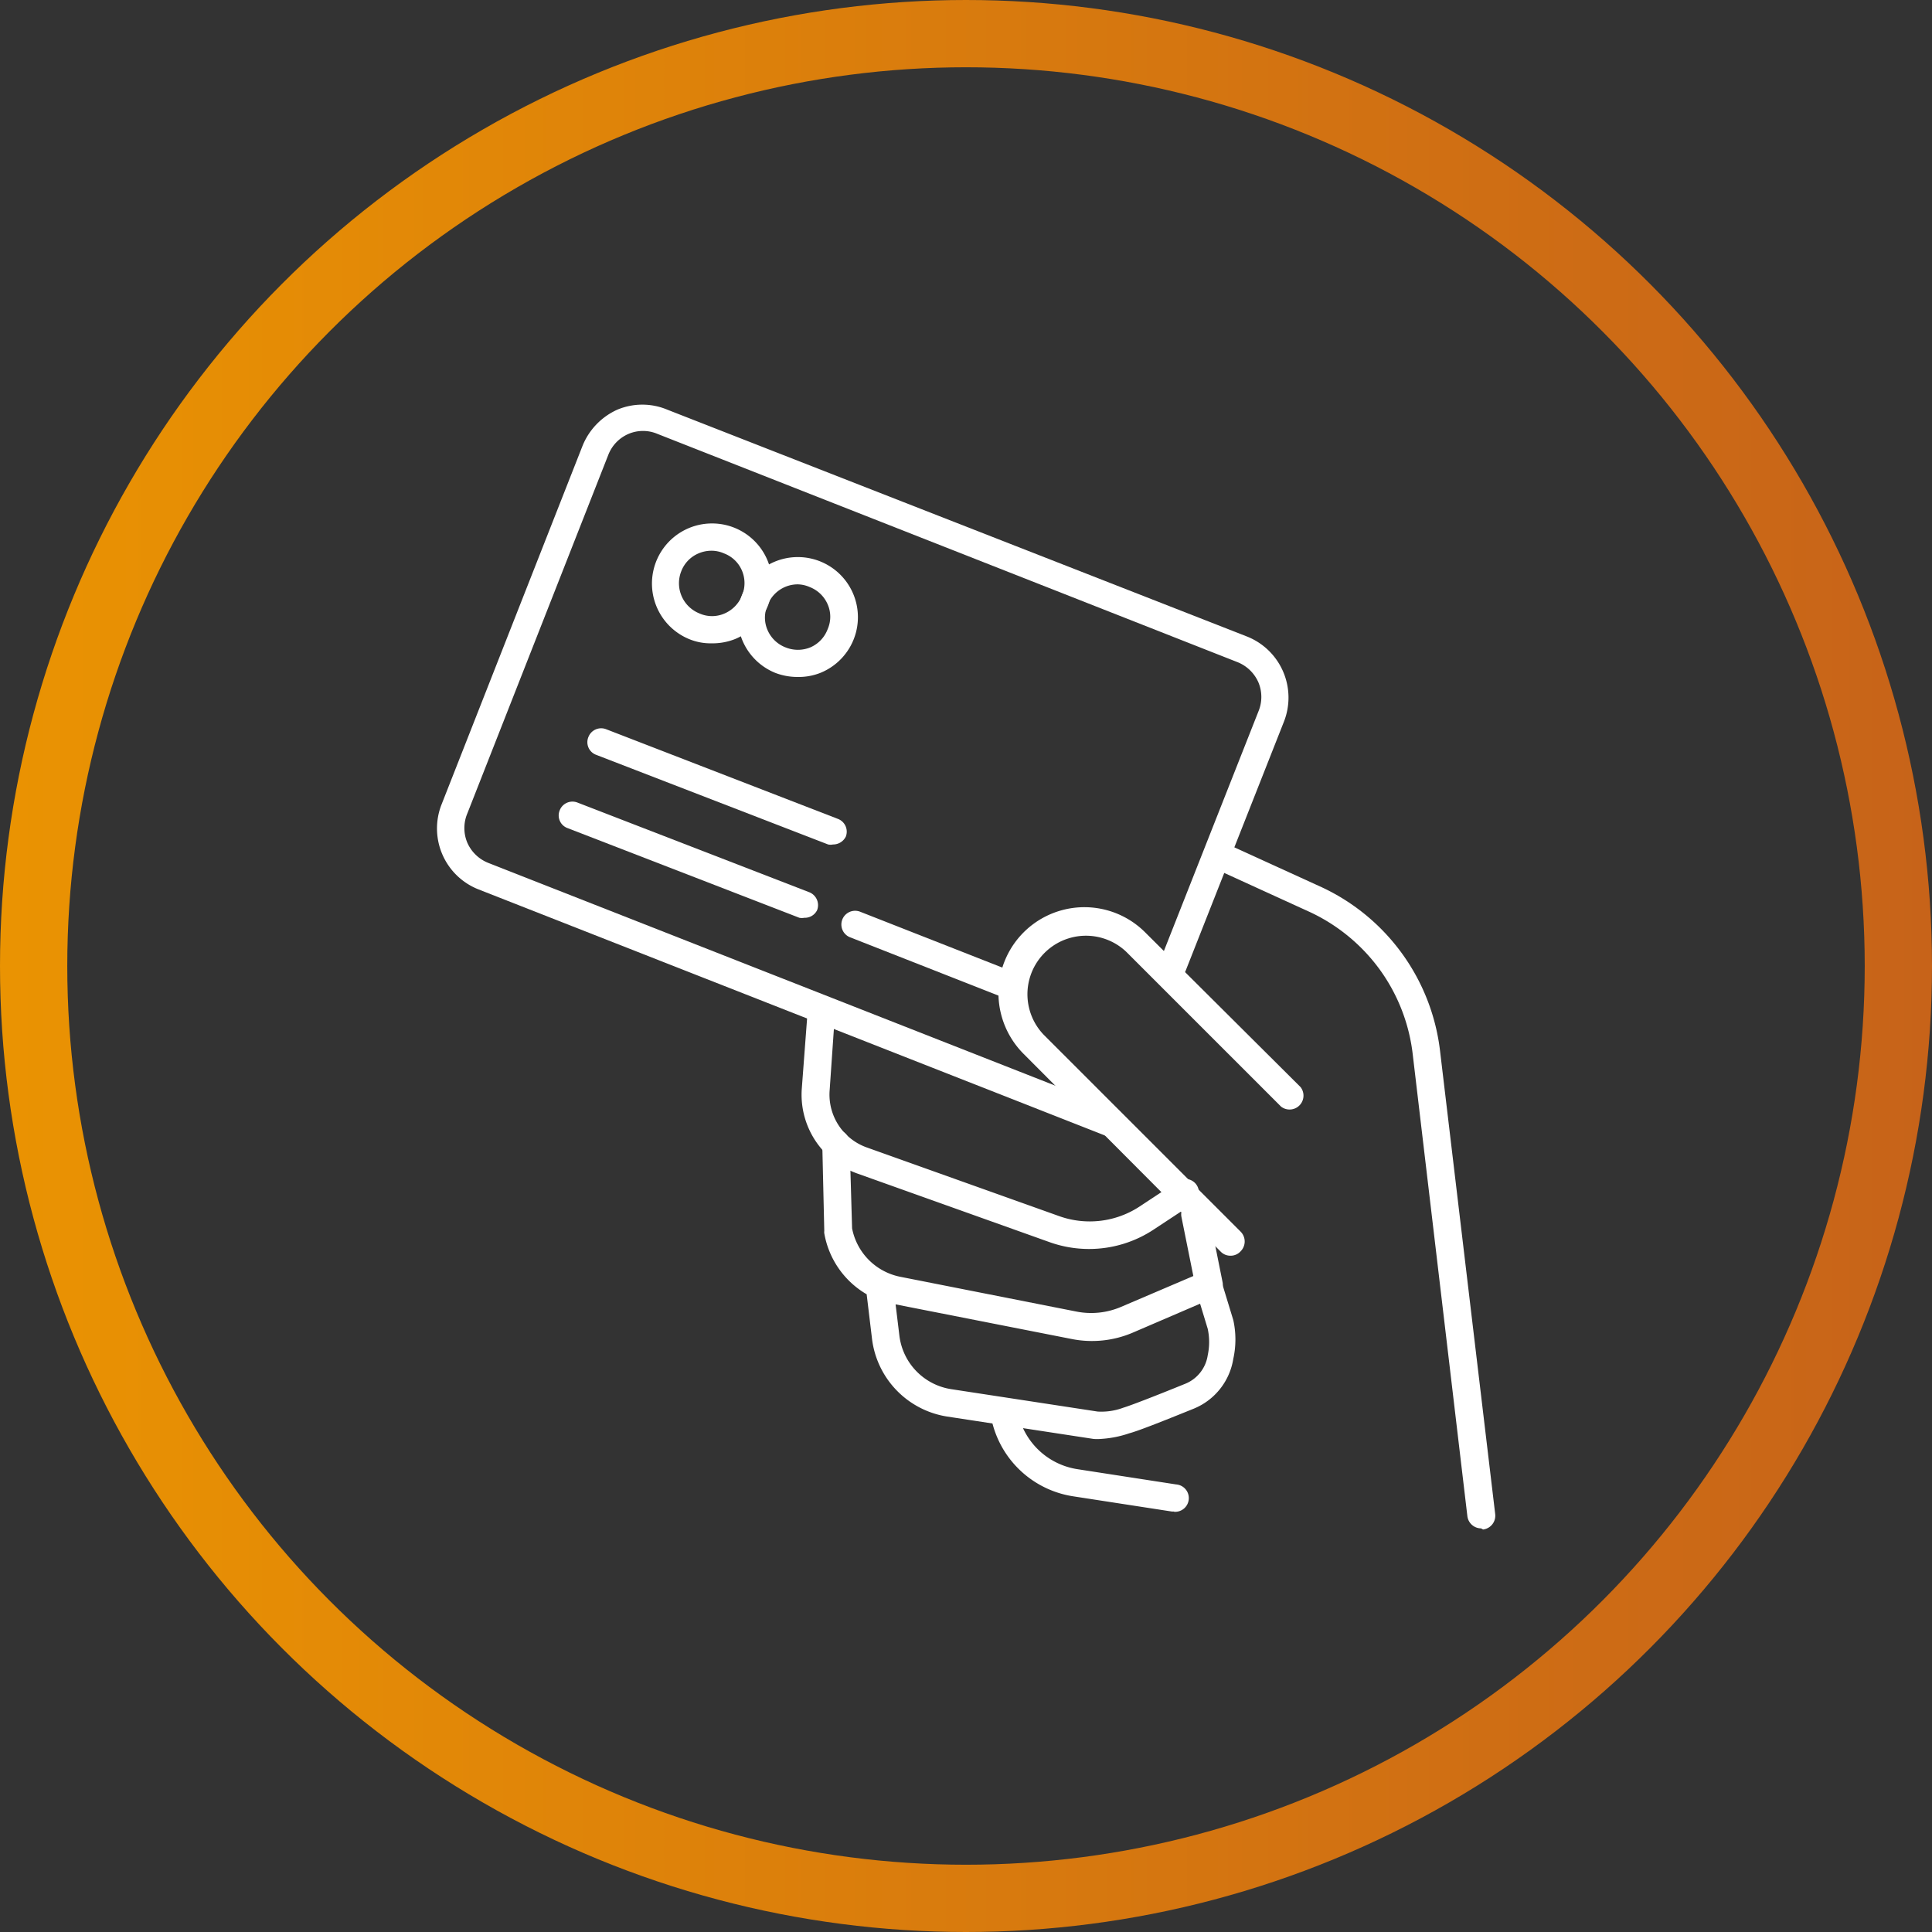 <svg xmlns="http://www.w3.org/2000/svg" xmlns:xlink="http://www.w3.org/1999/xlink" viewBox="0 0 86.16 86.16"><rect x="0" y="0" width="86.16" height="86.16" fill="#333333" stroke="none"/><defs><style>.cls-1{fill:none;stroke-miterlimit:10;stroke-width:3px;stroke:url(#New_Gradient_Swatch);}.cls-2{fill:#fff;}</style><linearGradient id="New_Gradient_Swatch" y1="43.08" x2="86.16" y2="43.08" gradientUnits="userSpaceOnUse"><stop offset="0" stop-color="#ea9302"/><stop offset="1" stop-color="#c76319"/></linearGradient></defs><g id="Layer_2" data-name="Layer 2"><g id="Layer_1-2" data-name="Layer 1"><circle class="cls-1" cx="43.08" cy="43.08" r="41.58"/><path class="cls-2" d="M49.56,50.66a.62.62,0,0,1-.23,0l-28-11a2.92,2.92,0,0,1-1.64-3.78l6.29-16a3,3,0,0,1,1.55-1.61,2.88,2.88,0,0,1,2.23,0L55.62,28.39a2.93,2.93,0,0,1,1.64,3.79l-4.38,11.1a.6.6,0,0,1-.79.34.62.62,0,0,1-.35-.79l4.38-11.1a1.68,1.68,0,0,0,0-1.3,1.71,1.71,0,0,0-.93-.9L29.32,19.35a1.65,1.65,0,0,0-1.29,0,1.68,1.68,0,0,0-.9.93l-6.29,16a1.68,1.68,0,0,0,0,1.3,1.71,1.71,0,0,0,.93.9l28,11a.61.61,0,0,1-.22,1.18Z"/><path class="cls-2" d="M54.87,56a.6.6,0,0,1-.43-.18L45.65,47a3.83,3.83,0,1,1,5.42-5.42L58,48.48a.62.62,0,0,1-.87.87l-6.9-6.9a2.61,2.61,0,0,0-3.69,3.69l8.79,8.79a.62.62,0,0,1,0,.87A.6.6,0,0,1,54.87,56Z"/><path class="cls-2" d="M48.57,55.7a5.24,5.24,0,0,1-1.75-.3l-8.6-3.07a3.73,3.73,0,0,1-2.46-3.82L36,45.33a.61.61,0,1,1,1.22.1L37,48.61a2.5,2.5,0,0,0,1.65,2.56l8.6,3.07a4.05,4.05,0,0,0,3.55-.42l1.64-1.08a.61.61,0,1,1,.67,1l-1.64,1.08A5.22,5.22,0,0,1,48.57,55.7Z"/><path class="cls-2" d="M66.05,68.16a.62.62,0,0,1-.61-.54L63,47a8,8,0,0,0-1.46-3.75,8.08,8.08,0,0,0-3.11-2.57l-4.38-2a.61.61,0,0,1,.52-1.11l4.38,2a9.25,9.25,0,0,1,5.27,7.29l2.46,20.66a.62.62,0,0,1-.54.69Z"/><path class="cls-2" d="M49.1,64.17a1.87,1.87,0,0,1-.34,0l-6.54-1a4,4,0,0,1-3.33-3.45l-.24-2A3.92,3.92,0,0,1,36.76,55a.34.34,0,0,1,0-.1L36.67,51a.6.6,0,0,1,.6-.62.61.61,0,0,1,.62.6L38,54.78a2.73,2.73,0,0,0,2.15,2.16L48,58.49a3.39,3.39,0,0,0,2-.21l3.63-1.55a.58.58,0,0,1,.5,0,.6.6,0,0,1,.33.37l.54,1.77a4,4,0,0,1,0,1.73,2.89,2.89,0,0,1-1.76,2.22c-1.53.62-2.5,1-2.88,1.1A4.75,4.75,0,0,1,49.1,64.17Zm-9.16-6,.17,1.4a2.75,2.75,0,0,0,2.3,2.38l6.54,1a2.79,2.79,0,0,0,1.14-.17c.33-.1,1.32-.48,2.77-1.07a1.63,1.63,0,0,0,1-1.27,2.8,2.8,0,0,0,0-1.18l-.34-1.12-3,1.29a4.63,4.63,0,0,1-2.75.28Z"/><path class="cls-2" d="M52.36,67.41h-.09l-4.41-.68a4.41,4.41,0,0,1-3.62-3.33.61.61,0,1,1,1.18-.29,3.21,3.21,0,0,0,2.63,2.41l4.4.68a.61.61,0,0,1-.09,1.22Z"/><path class="cls-2" d="M53.92,57.9a.62.62,0,0,1-.6-.49l-.63-3.13a.61.61,0,1,1,1.2-.25l.63,3.14a.6.6,0,0,1-.48.72Z"/><path class="cls-2" d="M35.58,30.19a2.78,2.78,0,0,1-1-.18,2.68,2.68,0,1,1,2,0A2.63,2.63,0,0,1,35.58,30.19Zm0-4.13a1.44,1.44,0,0,0-1.35.93,1.38,1.38,0,0,0,0,1.11,1.44,1.44,0,0,0,.8.77,1.47,1.47,0,0,0,1.11,0,1.43,1.43,0,0,0,.77-.81,1.38,1.38,0,0,0,0-1.11,1.44,1.44,0,0,0-.8-.77A1.39,1.39,0,0,0,35.58,26.06Z"/><path class="cls-2" d="M31.73,28.69a2.5,2.5,0,0,1-1-.19,2.68,2.68,0,1,1,2.05,0A2.72,2.72,0,0,1,31.73,28.69Zm0-4.13a1.47,1.47,0,0,0-.58.12,1.41,1.41,0,0,0-.77.8,1.45,1.45,0,0,0,.82,1.88,1.38,1.38,0,0,0,1.11,0,1.46,1.46,0,0,0,.78-.8,1.43,1.43,0,0,0,0-1.11,1.41,1.41,0,0,0-.8-.77A1.39,1.39,0,0,0,31.73,24.56Z"/><path class="cls-2" d="M37.15,37.66a.54.54,0,0,1-.22,0l-10.35-4a.6.6,0,0,1-.34-.79.61.61,0,0,1,.79-.35l10.34,4a.61.61,0,0,1,.35.79A.63.63,0,0,1,37.15,37.66Z"/><path class="cls-2" d="M35.87,40.93a.59.59,0,0,1-.22,0l-10.34-4a.6.6,0,0,1-.35-.79.61.61,0,0,1,.79-.35l10.34,4a.62.62,0,0,1,.35.8A.61.61,0,0,1,35.87,40.93Z"/><path class="cls-2" d="M45.14,44.55a.62.62,0,0,1-.23,0l-7-2.75a.61.61,0,0,1,.45-1.14l7,2.75a.61.61,0,0,1,.35.79A.63.63,0,0,1,45.14,44.55Z"/></g></g></svg>